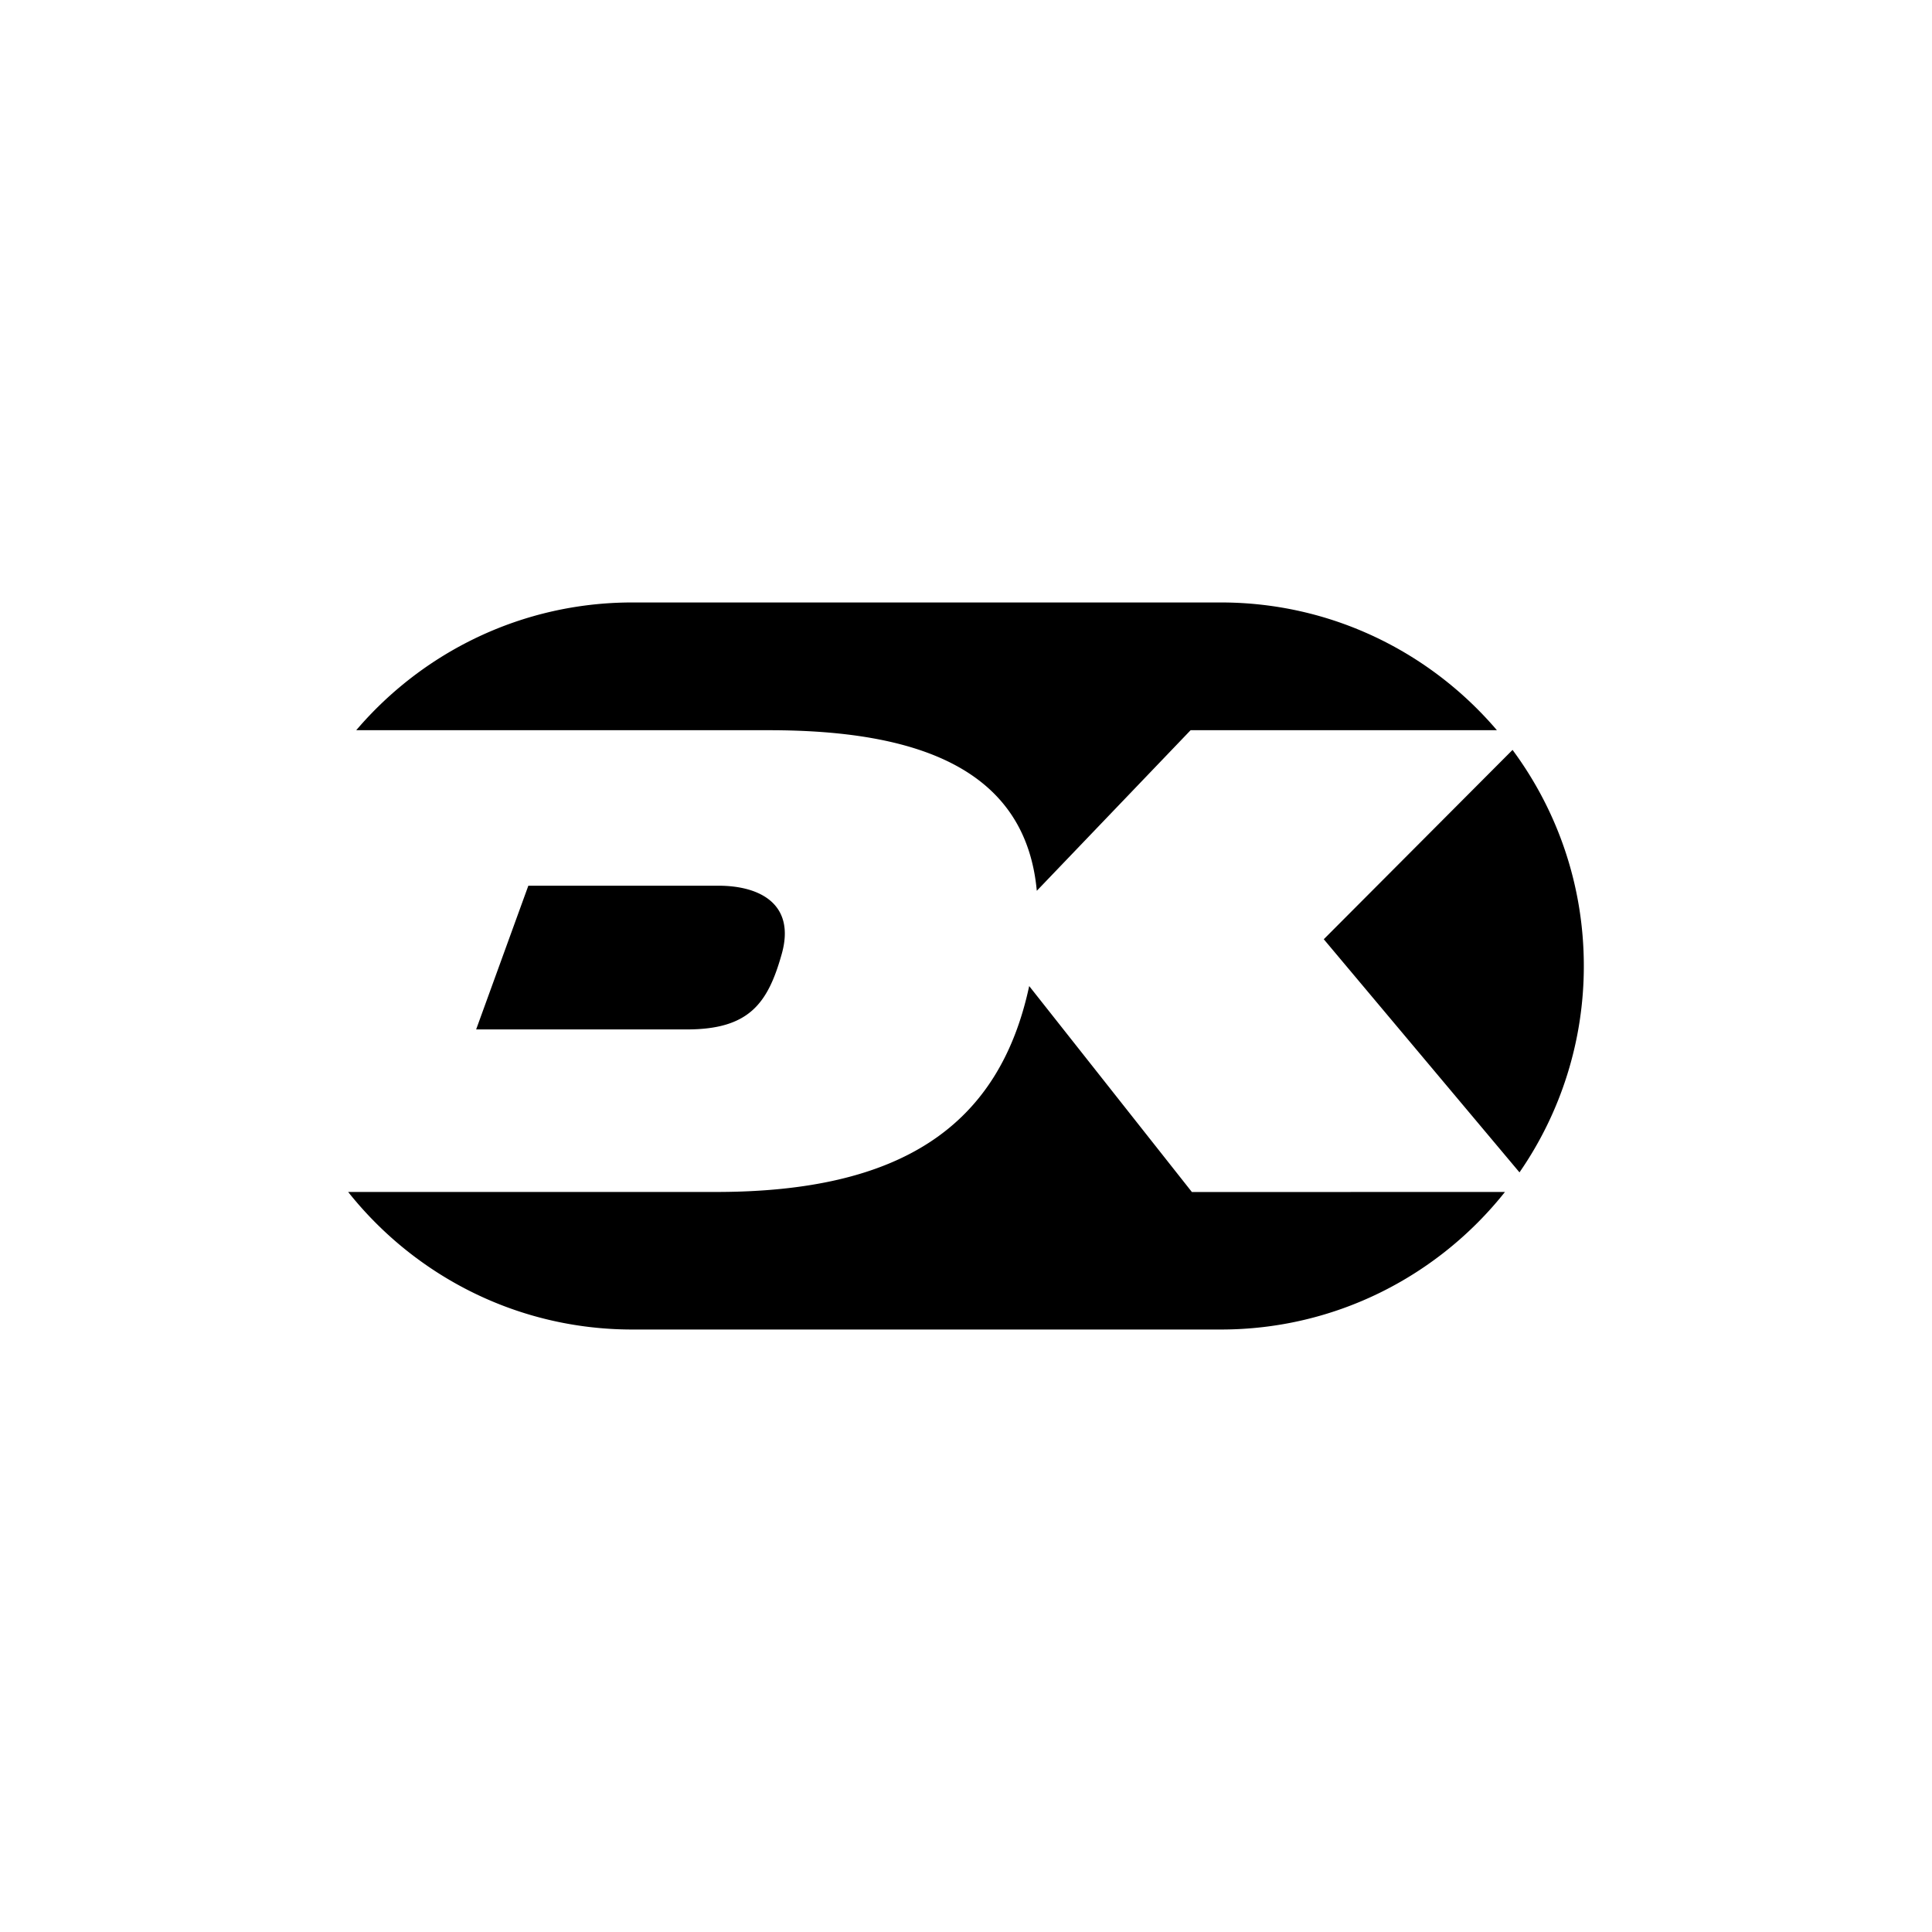 <svg xmlns="http://www.w3.org/2000/svg" width="120" height="120" viewBox="0 0 120 120"><path d="M47.774 45.355c9.078 0 15.918 2.313 16.623 9.974l9.554-9.975h19.024c-4.138-4.852-10.288-7.934-17.144-7.934H39.273c-6.857 0-13.009 3.082-17.147 7.935zm-14.958 9.658-3.242 8.927h13.08c3.867 0 5.037-1.603 5.902-4.69.856-3.053-1.295-4.237-3.937-4.237zm49.406 3.325 12.156 14.48a22.5 22.5 0 0 0 3.996-12.82c0-5.022-1.647-9.667-4.427-13.42zm-8.192 15.7L63.925 61.246c-1.869 8.72-7.985 12.789-19.45 12.789h-22.85c4.134 5.202 10.508 8.544 17.648 8.544h36.558c7.138 0 13.51-3.34 17.644-8.543z"/></svg>